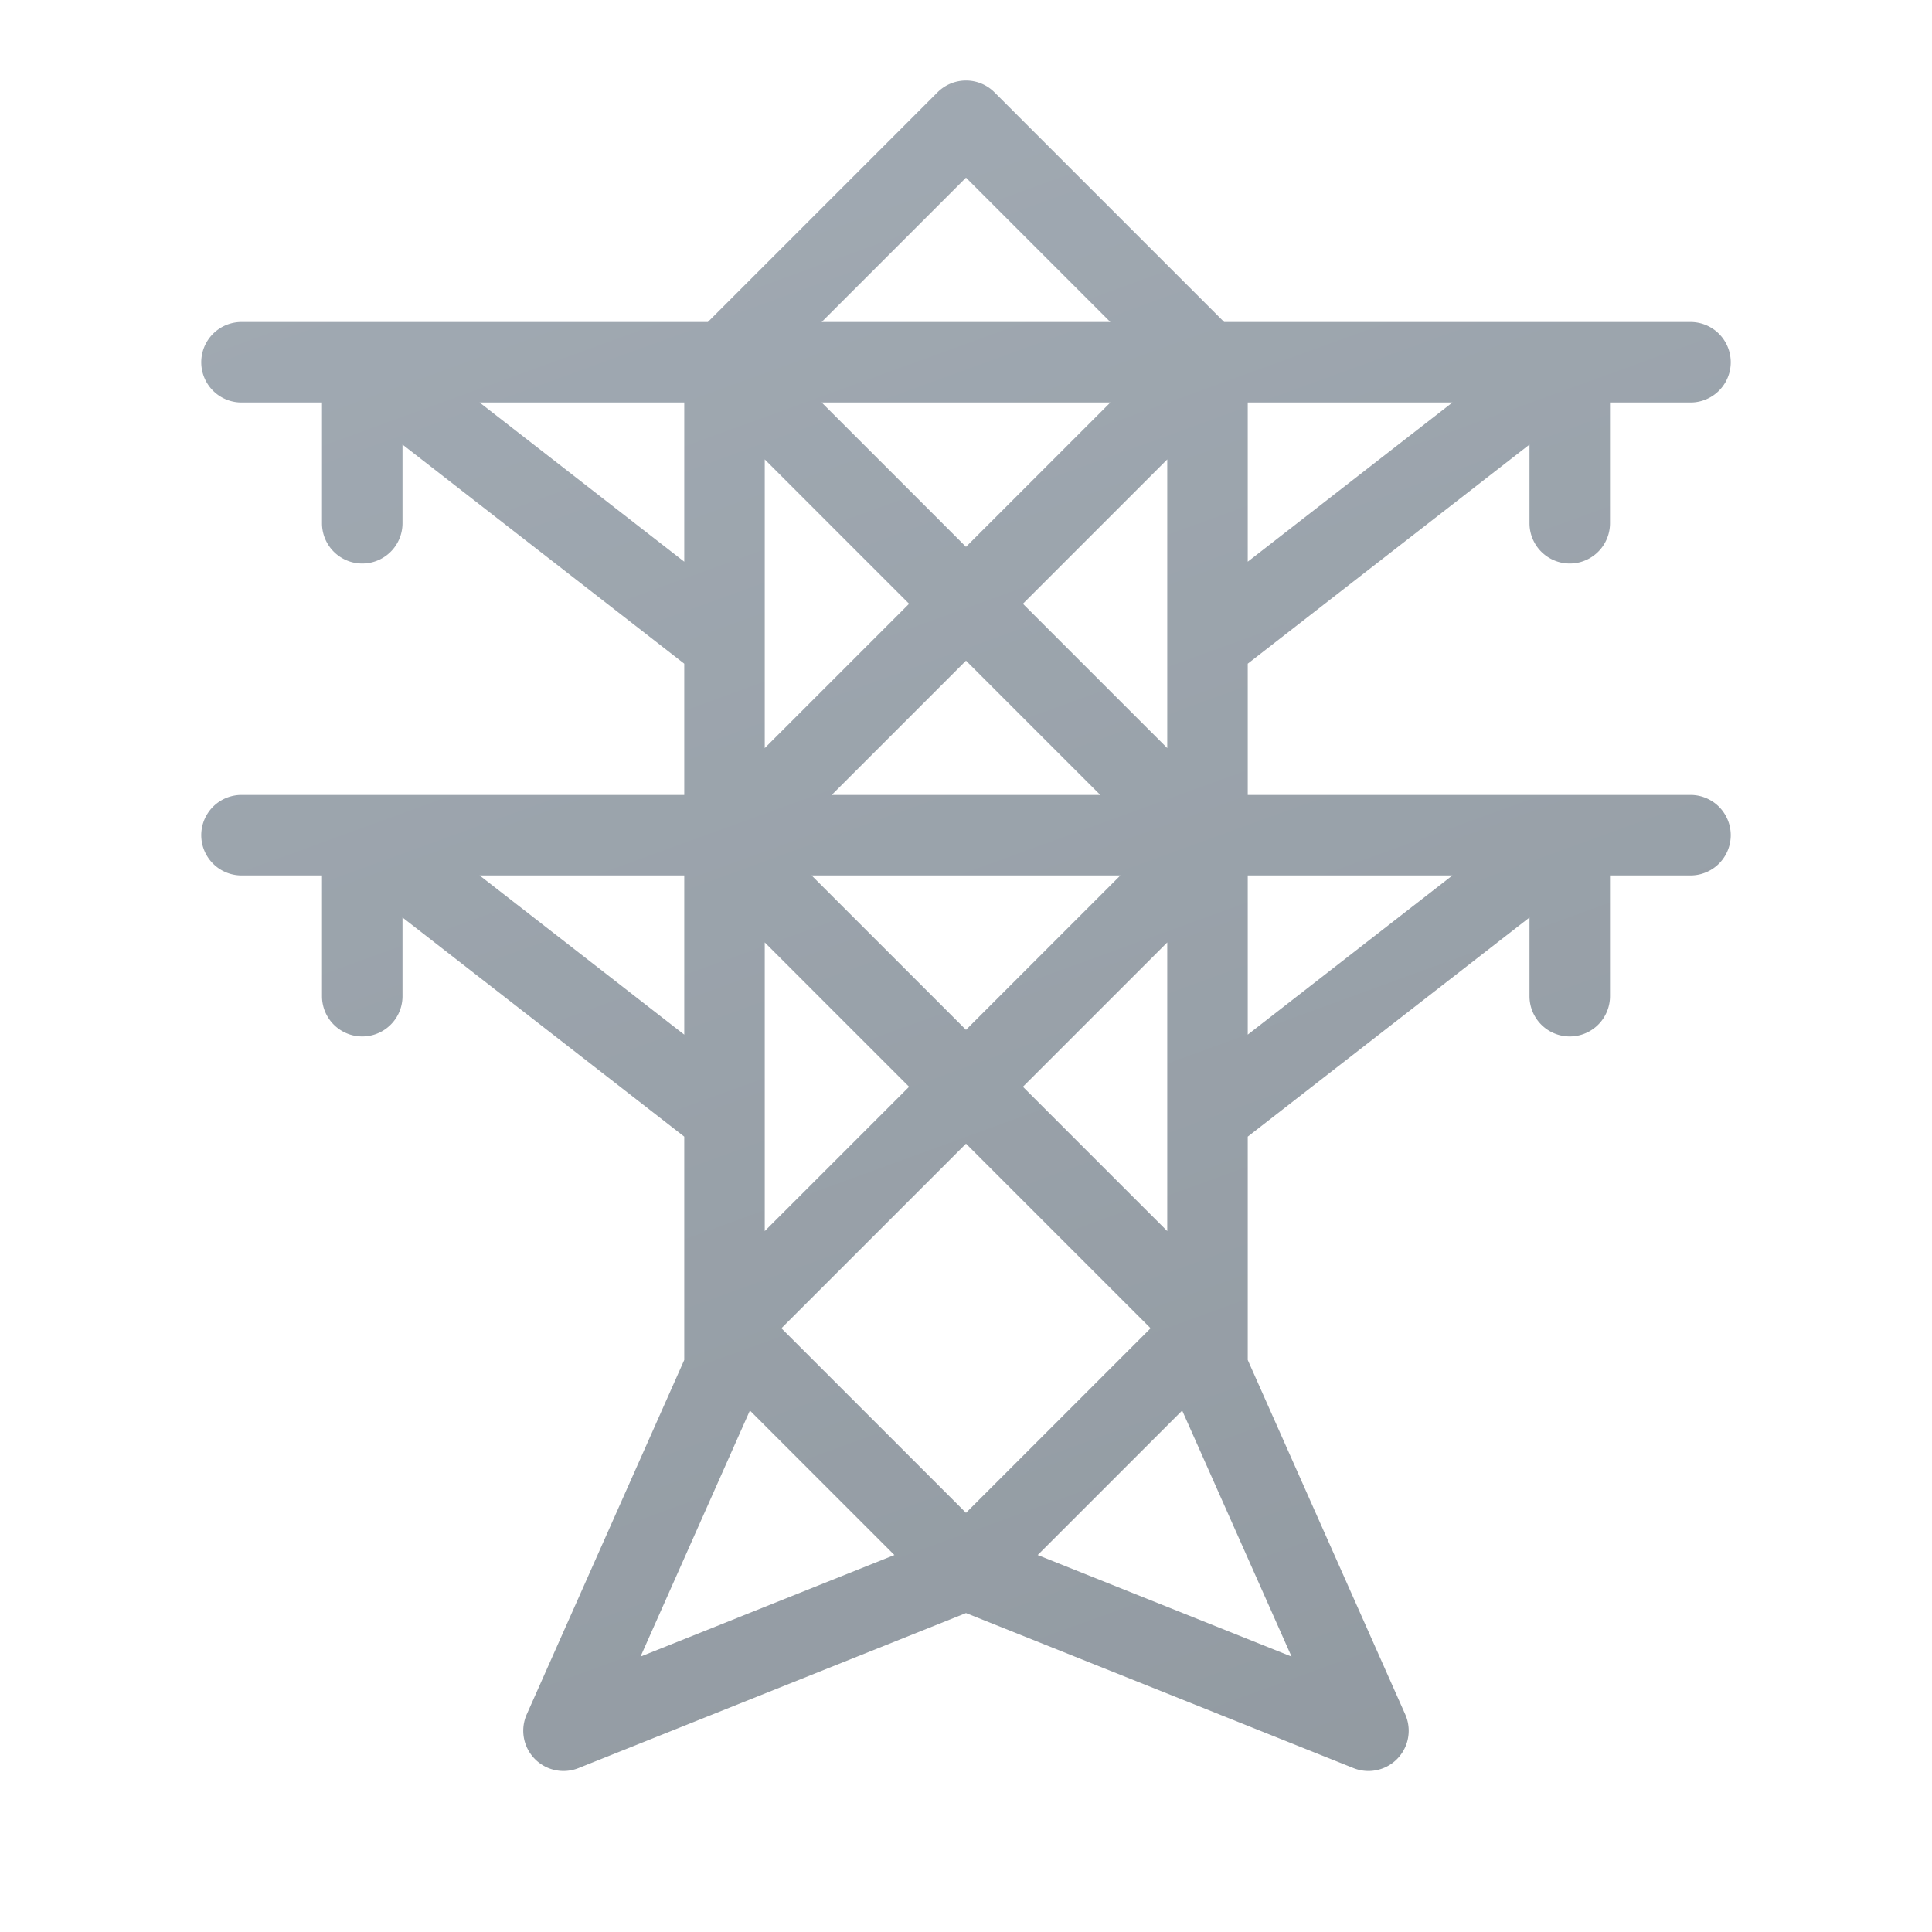 <svg xmlns="http://www.w3.org/2000/svg" data-name="Слой 1" viewBox="0 0 48 48"><defs><linearGradient id="t6Kxvifp11v9Oakm9_yFHa" x1="18.23" x2="38.276" y1="-.843" y2="54.233" data-name="Безымянный градиент 17" gradientUnits="userSpaceOnUse"><stop offset="0" stop-color="#a1aab3"/><stop offset="1" stop-color="#8f979e"/></linearGradient></defs><path fill="url(#t6Kxvifp11v9Oakm9_yFHa)" d="M42,19.75H31V16.489l7-5.444V13a1,1,0,0,0,2,0V10h2a1,1,0,0,0,0-2H30.414L24.707,2.293a1.0 1,0,0,0-1.414,0L17.586,8H6a1,1,0,0,0,0,2H8v3a1,1,0,0,0,2,0V11.045l7,5.444V19.75H6a1,1,0,0,0,0,2H8v3a1,1,0,0,0,2,0V22.795l7,5.444V33.788l-3.914,8.806a1.0 1,0,0,0,1.285,1.334L24,40.076l9.628,3.852a1.0 1,0,0,0,1.285-1.334L31,33.788V28.239l7-5.444V24.75a1,1,0,0,0,2,0v-3h2a1,1,0,0,0,0-2ZM29,30.586,25.414,27,29,23.414Zm-5,7L19.414,33,24,28.414,28.586,33Zm5-19L25.414,15,29,11.414Zm-5,7L20.164,21.75h7.672Zm0-9.172L27.336,19.75H20.664Zm0-2.828L20.414,10h7.172Zm-5-2.172L22.586,15,19,18.586Zm0,12L22.586,27,19,30.586Zm12-9.459V10h5.085ZM24,4.414,27.586,8H20.414ZM11.915,10H17v3.955Zm0,11.75H17v3.955Zm6.716,13.294,3.59,3.59-6.307,2.523Zm13.457,6.113-6.307-2.523,3.59-3.59ZM31,25.705V21.75h5.085Z"/></svg>
